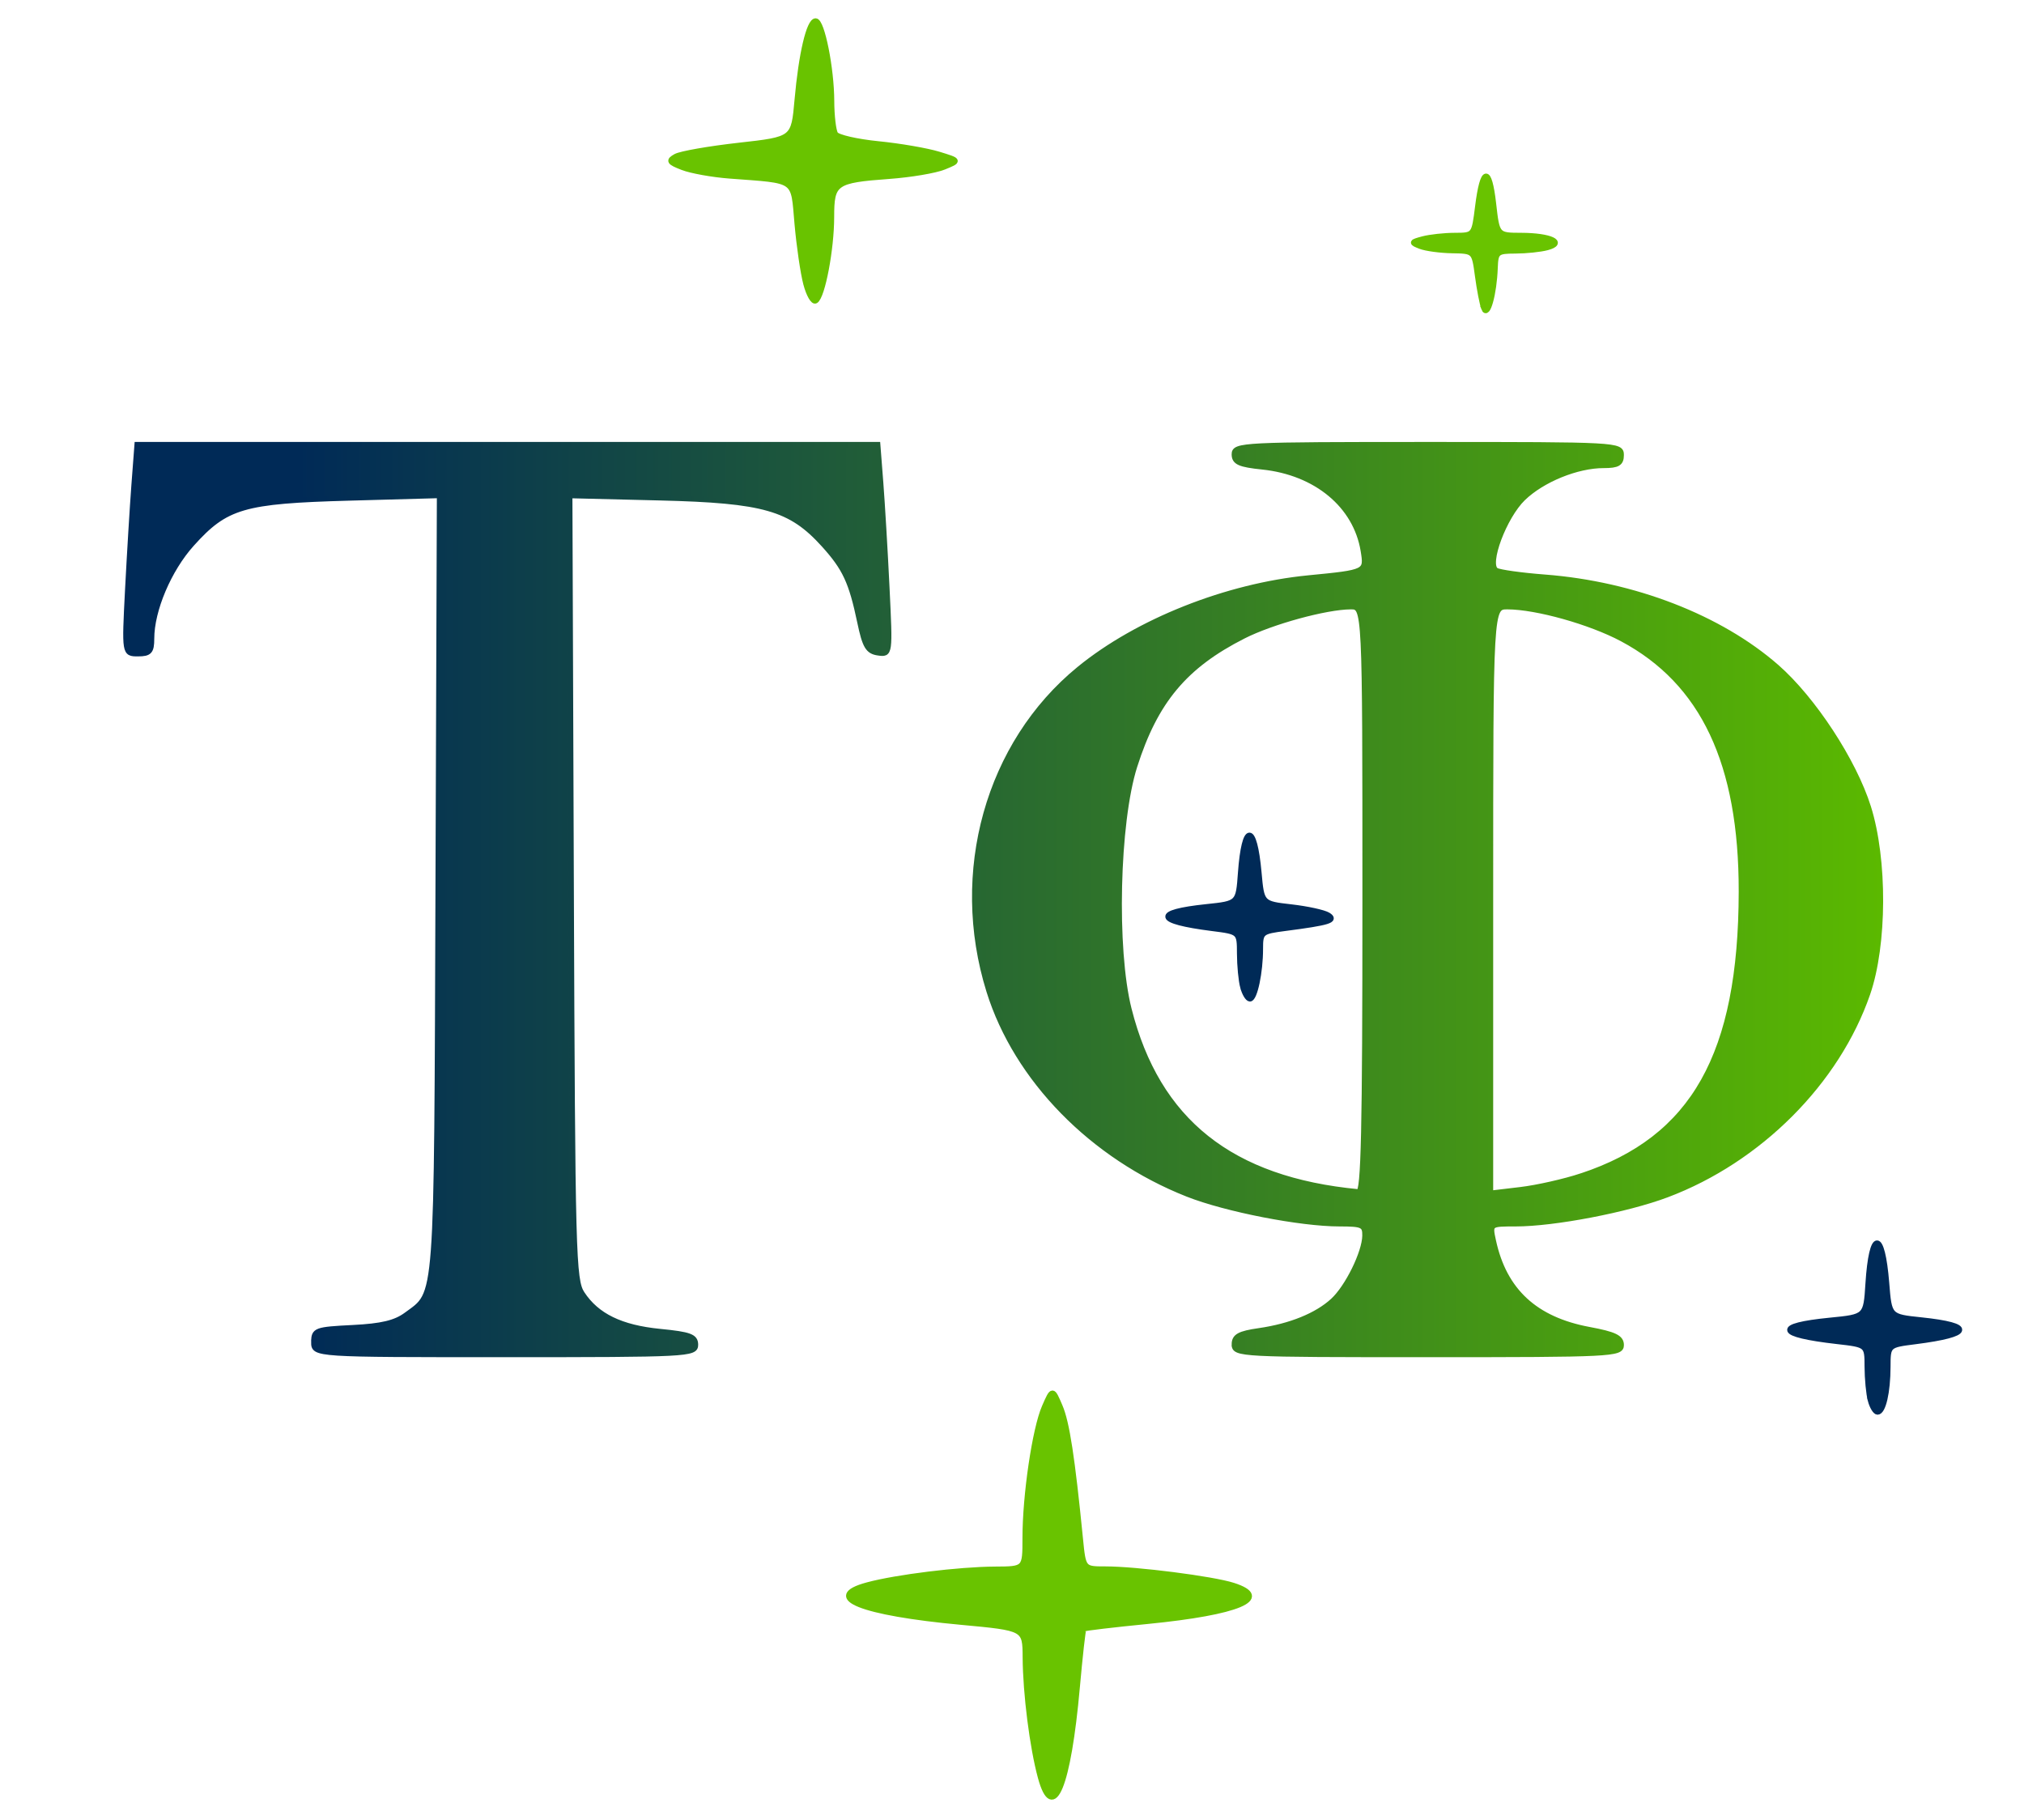 <?xml version="1.0" encoding="UTF-8" standalone="no"?>
<!-- Created with Inkscape (http://www.inkscape.org/) -->

<svg
   version="1.1"
   id="svg26708"
   width="94.056"
   height="84.577"
   viewBox="0 0 94.056 84.577"
   sodipodi:docname="logotp4neu.png"
   inkscape:export-filename="logotp4neu.svg"
   inkscape:export-xdpi="96"
   inkscape:export-ydpi="96"
   xmlns:inkscape="http://www.inkscape.org/namespaces/inkscape"
   xmlns:sodipodi="http://sodipodi.sourceforge.net/DTD/sodipodi-0.dtd"
   xmlns:xlink="http://www.w3.org/1999/xlink"
   xmlns="http://www.w3.org/2000/svg"
   xmlns:svg="http://www.w3.org/2000/svg">
  <defs
     id="defs26712">
    <linearGradient
       inkscape:collect="always"
       id="linearGradient26748">
      <stop
         style="stop-color:#002a57;stop-opacity:1;"
         offset="0.099"
         id="stop26744" />
      <stop
         style="stop-color:#5bb900;stop-opacity:1;"
         offset="1"
         id="stop26746" />
    </linearGradient>
    <linearGradient
       inkscape:collect="always"
       id="linearGradient26740">
      <stop
         style="stop-color:#002a57;stop-opacity:1;"
         offset="0.1"
         id="stop26736" />
      <stop
         style="stop-color:#5bb900;stop-opacity:1;"
         offset="1"
         id="stop26738" />
    </linearGradient>
    <linearGradient
       inkscape:collect="always"
       xlink:href="#linearGradient26740"
       id="linearGradient26742"
       x1="5.848"
       y1="41.803"
       x2="87.388"
       y2="41.803"
       gradientUnits="userSpaceOnUse" />
    <linearGradient
       inkscape:collect="always"
       xlink:href="#linearGradient26748"
       id="linearGradient26750"
       x1="5.726"
       y1="41.803"
       x2="87.513"
       y2="41.803"
       gradientUnits="userSpaceOnUse"
       spreadMethod="reflect" />
  </defs>
  <sodipodi:namedview
     id="namedview26710"
     pagecolor="#ffffff"
     bordercolor="#000000"
     borderopacity="0.25"
     inkscape:showpageshadow="2"
     inkscape:pageopacity="0.0"
     inkscape:pagecheckerboard="0"
     inkscape:deskcolor="#d1d1d1"
     showgrid="false" />
  <g
     inkscape:groupmode="layer"
     inkscape:label="Image"
     id="g26714">
    <path
       style="fill:#002a57;fill-opacity:1;stroke:#002a57;stroke-width:0.243;stroke-opacity:1"
       d="m 86.918,65.073 c -0.081,-0.301 -0.148,-1.004 -0.15,-1.562 -0.003,-1.015 -0.003,-1.015 -1.401,-1.174 -2.802,-0.319 -2.936,-0.727 -0.325,-0.984 1.669,-0.164 1.669,-0.164 1.767,-1.706 0.159,-2.5 0.663,-2.515 0.863,-0.026 0.125,1.562 0.125,1.562 1.603,1.716 2.479,0.259 2.371,0.673 -0.263,1.007 -1.276,0.162 -1.276,0.162 -1.279,1.172 -0.004,1.176 -0.217,2.104 -0.483,2.104 -0.102,0 -0.252,-0.246 -0.333,-0.547 z m -29.165,-19.2 c -0.081,-0.301 -0.148,-1.001 -0.15,-1.557 -0.003,-1.01 -0.003,-1.01 -1.279,-1.172 -2.635,-0.334 -2.742,-0.748 -0.259,-1.008 1.481,-0.155 1.481,-0.155 1.584,-1.576 0.168,-2.32 0.645,-2.331 0.854,-0.02 0.131,1.45 0.131,1.45 1.498,1.606 0.751,0.086 1.525,0.255 1.718,0.376 0.394,0.246 0.044,0.355 -1.992,0.619 -1.115,0.145 -1.154,0.177 -1.154,0.955 0,1.082 -0.261,2.324 -0.488,2.324 -0.101,0 -0.25,-0.246 -0.331,-0.547 z"
       id="path26730"
       sodipodi:nodetypes="sssssssscsssscsssssssssss"
       sodipodi:insensitive="true" />
    <path
       style="fill:#69c300;fill-opacity:1;stroke:#69c300;stroke-width:0.243;stroke-opacity:1"
       d="m 48.35,82.588 c -0.38,-1.397 -0.696,-3.893 -0.706,-5.568 -0.008,-1.36 -0.008,-1.36 -2.985,-1.636 -4.624,-0.429 -6.467,-1.163 -4.348,-1.733 1.347,-0.363 4.261,-0.722 5.928,-0.731 1.397,-0.007 1.397,-0.007 1.397,-1.448 0,-1.993 0.454,-5.068 0.9,-6.091 0.372,-0.853 0.372,-0.853 0.724,-0.026 0.322,0.755 0.569,2.365 0.946,6.16 0.139,1.397 0.139,1.397 1.161,1.397 1.44,0 4.988,0.454 5.943,0.761 1.829,0.587 0.234,1.257 -3.98,1.671 -1.594,0.157 -2.929,0.315 -2.966,0.351 -0.037,0.036 -0.174,1.257 -0.304,2.713 -0.41,4.598 -1.123,6.34 -1.71,4.181 z M 68.958,14.339 c -0.078,-0.201 -0.211,-0.884 -0.296,-1.519 -0.155,-1.154 -0.155,-1.154 -1.173,-1.172 -0.56,-0.009 -1.231,-0.1 -1.491,-0.202 -0.438,-0.171 -0.429,-0.197 0.122,-0.344 0.327,-0.087 0.997,-0.161 1.488,-0.162 0.894,-0.003 0.894,-0.003 1.061,-1.343 0.229,-1.832 0.538,-1.884 0.737,-0.125 0.166,1.465 0.166,1.465 1.289,1.468 1.354,0.004 2.061,0.337 1.204,0.567 -0.312,0.084 -0.978,0.153 -1.479,0.155 -0.86,0.003 -0.913,0.048 -0.94,0.793 -0.044,1.201 -0.354,2.318 -0.523,1.884 z M 37.451,13.192 C 37.317,12.687 37.133,11.428 37.042,10.395 36.853,8.263 37.072,8.417 33.904,8.177 33.102,8.116 32.117,7.939 31.716,7.783 31.087,7.539 31.044,7.468 31.402,7.268 31.629,7.141 32.956,6.909 34.349,6.753 c 2.534,-0.283 2.534,-0.283 2.696,-2.121 0.187,-2.115 0.549,-3.66 0.858,-3.66 0.298,0 0.739,2.204 0.744,3.718 0.002,0.695 0.084,1.388 0.182,1.539 0.098,0.151 0.993,0.356 1.989,0.455 0.996,0.099 2.254,0.316 2.795,0.481 0.984,0.301 0.984,0.301 0.255,0.598 -0.401,0.164 -1.549,0.358 -2.552,0.431 -2.522,0.185 -2.673,0.292 -2.673,1.888 0,1.489 -0.418,3.7 -0.737,3.897 -0.117,0.072 -0.321,-0.282 -0.455,-0.788 z"
       id="path26732"
       sodipodi:nodetypes="scssssssssssssssssssscsssscsssssssssscssssssss"
       sodipodi:insensitive="true" />
    <path
       style="fill:url(#linearGradient26750);fill-opacity:1;fill-rule:nonzero;stroke:url(#linearGradient26742);stroke-width:0.243"
       d="m 14.582,62.366 c 0,-0.553 0.089,-0.586 1.81,-0.672 1.349,-0.068 1.984,-0.22 2.491,-0.595 1.464,-1.084 1.404,-0.262 1.475,-19.995 l 0.065,-18.076 -4.197,0.116 c -4.925,0.136 -5.725,0.37 -7.314,2.137 -1.066,1.186 -1.865,3.07 -1.865,4.399 0,0.594 -0.097,0.701 -0.634,0.701 -0.634,0 -0.634,0 -0.481,-2.977 0.085,-1.637 0.217,-3.825 0.295,-4.861 L 6.37,20.658 H 23.579 40.789 l 0.137,1.762 c 0.075,0.969 0.206,3.166 0.289,4.881 0.152,3.119 0.152,3.119 -0.411,3.038 -0.469,-0.067 -0.611,-0.306 -0.844,-1.418 -0.395,-1.883 -0.688,-2.513 -1.673,-3.604 -1.544,-1.709 -2.779,-2.063 -7.61,-2.182 l -4.198,-0.103 0.067,18.206 c 0.063,17.073 0.094,18.247 0.505,18.875 0.679,1.036 1.801,1.582 3.619,1.761 1.395,0.137 1.653,0.234 1.653,0.618 0,0.436 -0.366,0.455 -8.871,0.455 -8.871,0 -8.871,0 -8.871,-0.581 z m 42.775,0.11 c 0,-0.377 0.231,-0.505 1.154,-0.638 1.459,-0.21 2.685,-0.708 3.431,-1.394 0.683,-0.628 1.477,-2.246 1.485,-3.026 0.005,-0.493 -0.111,-0.547 -1.178,-0.547 -1.819,0 -5.281,-0.676 -7.059,-1.377 -4.434,-1.75 -7.956,-5.351 -9.23,-9.438 -1.722,-5.522 -0.044,-11.511 4.194,-14.972 2.711,-2.214 6.852,-3.858 10.651,-4.228 2.7,-0.263 2.707,-0.267 2.546,-1.261 -0.341,-2.103 -2.19,-3.639 -4.688,-3.897 -1.063,-0.11 -1.306,-0.219 -1.306,-0.587 0,-0.433 0.387,-0.452 8.992,-0.452 8.83,0 8.992,0.009 8.992,0.486 0,0.39 -0.162,0.486 -0.82,0.486 -1.235,0 -2.849,0.657 -3.743,1.523 -0.882,0.855 -1.709,3.067 -1.251,3.35 0.145,0.089 1.163,0.232 2.262,0.316 4.134,0.318 8.139,1.869 10.771,4.172 1.704,1.492 3.59,4.373 4.264,6.515 0.767,2.438 0.75,6.397 -0.035,8.67 -1.42,4.109 -5.035,7.73 -9.331,9.347 -1.857,0.699 -5.238,1.347 -7.028,1.347 -1.203,0 -1.203,0 -1.032,0.79 0.501,2.322 1.94,3.655 4.449,4.122 1.183,0.22 1.495,0.371 1.495,0.721 0,0.421 -0.452,0.443 -8.992,0.443 -8.736,0 -8.992,-0.013 -8.992,-0.471 z m 6.076,-20.673 c 0,-13.61 0,-13.61 -0.668,-13.607 -1.146,0.006 -3.66,0.694 -4.979,1.362 -2.726,1.381 -4.094,3.017 -5.058,6.047 -0.829,2.607 -0.967,8.511 -0.263,11.293 1.316,5.203 4.741,7.928 10.664,8.486 0.24,0.023 0.304,-2.84 0.304,-13.582 z m 10.059,12.84 c 5.214,-1.723 7.415,-5.637 7.428,-13.205 0.009,-5.966 -1.77,-9.739 -5.542,-11.749 -1.479,-0.788 -3.968,-1.487 -5.321,-1.493 -0.79,-0.004 -0.79,-0.004 -0.79,13.624 v 13.628 l 1.397,-0.166 c 0.769,-0.091 2.041,-0.379 2.828,-0.639 z"
       id="path26734"
       sodipodi:nodetypes="sssscsssssscccsssssscssssssssssssssssssssssssssssssssssssscsssssssssscss"
       sodipodi:insensitive="true" />
  </g>
</svg>
